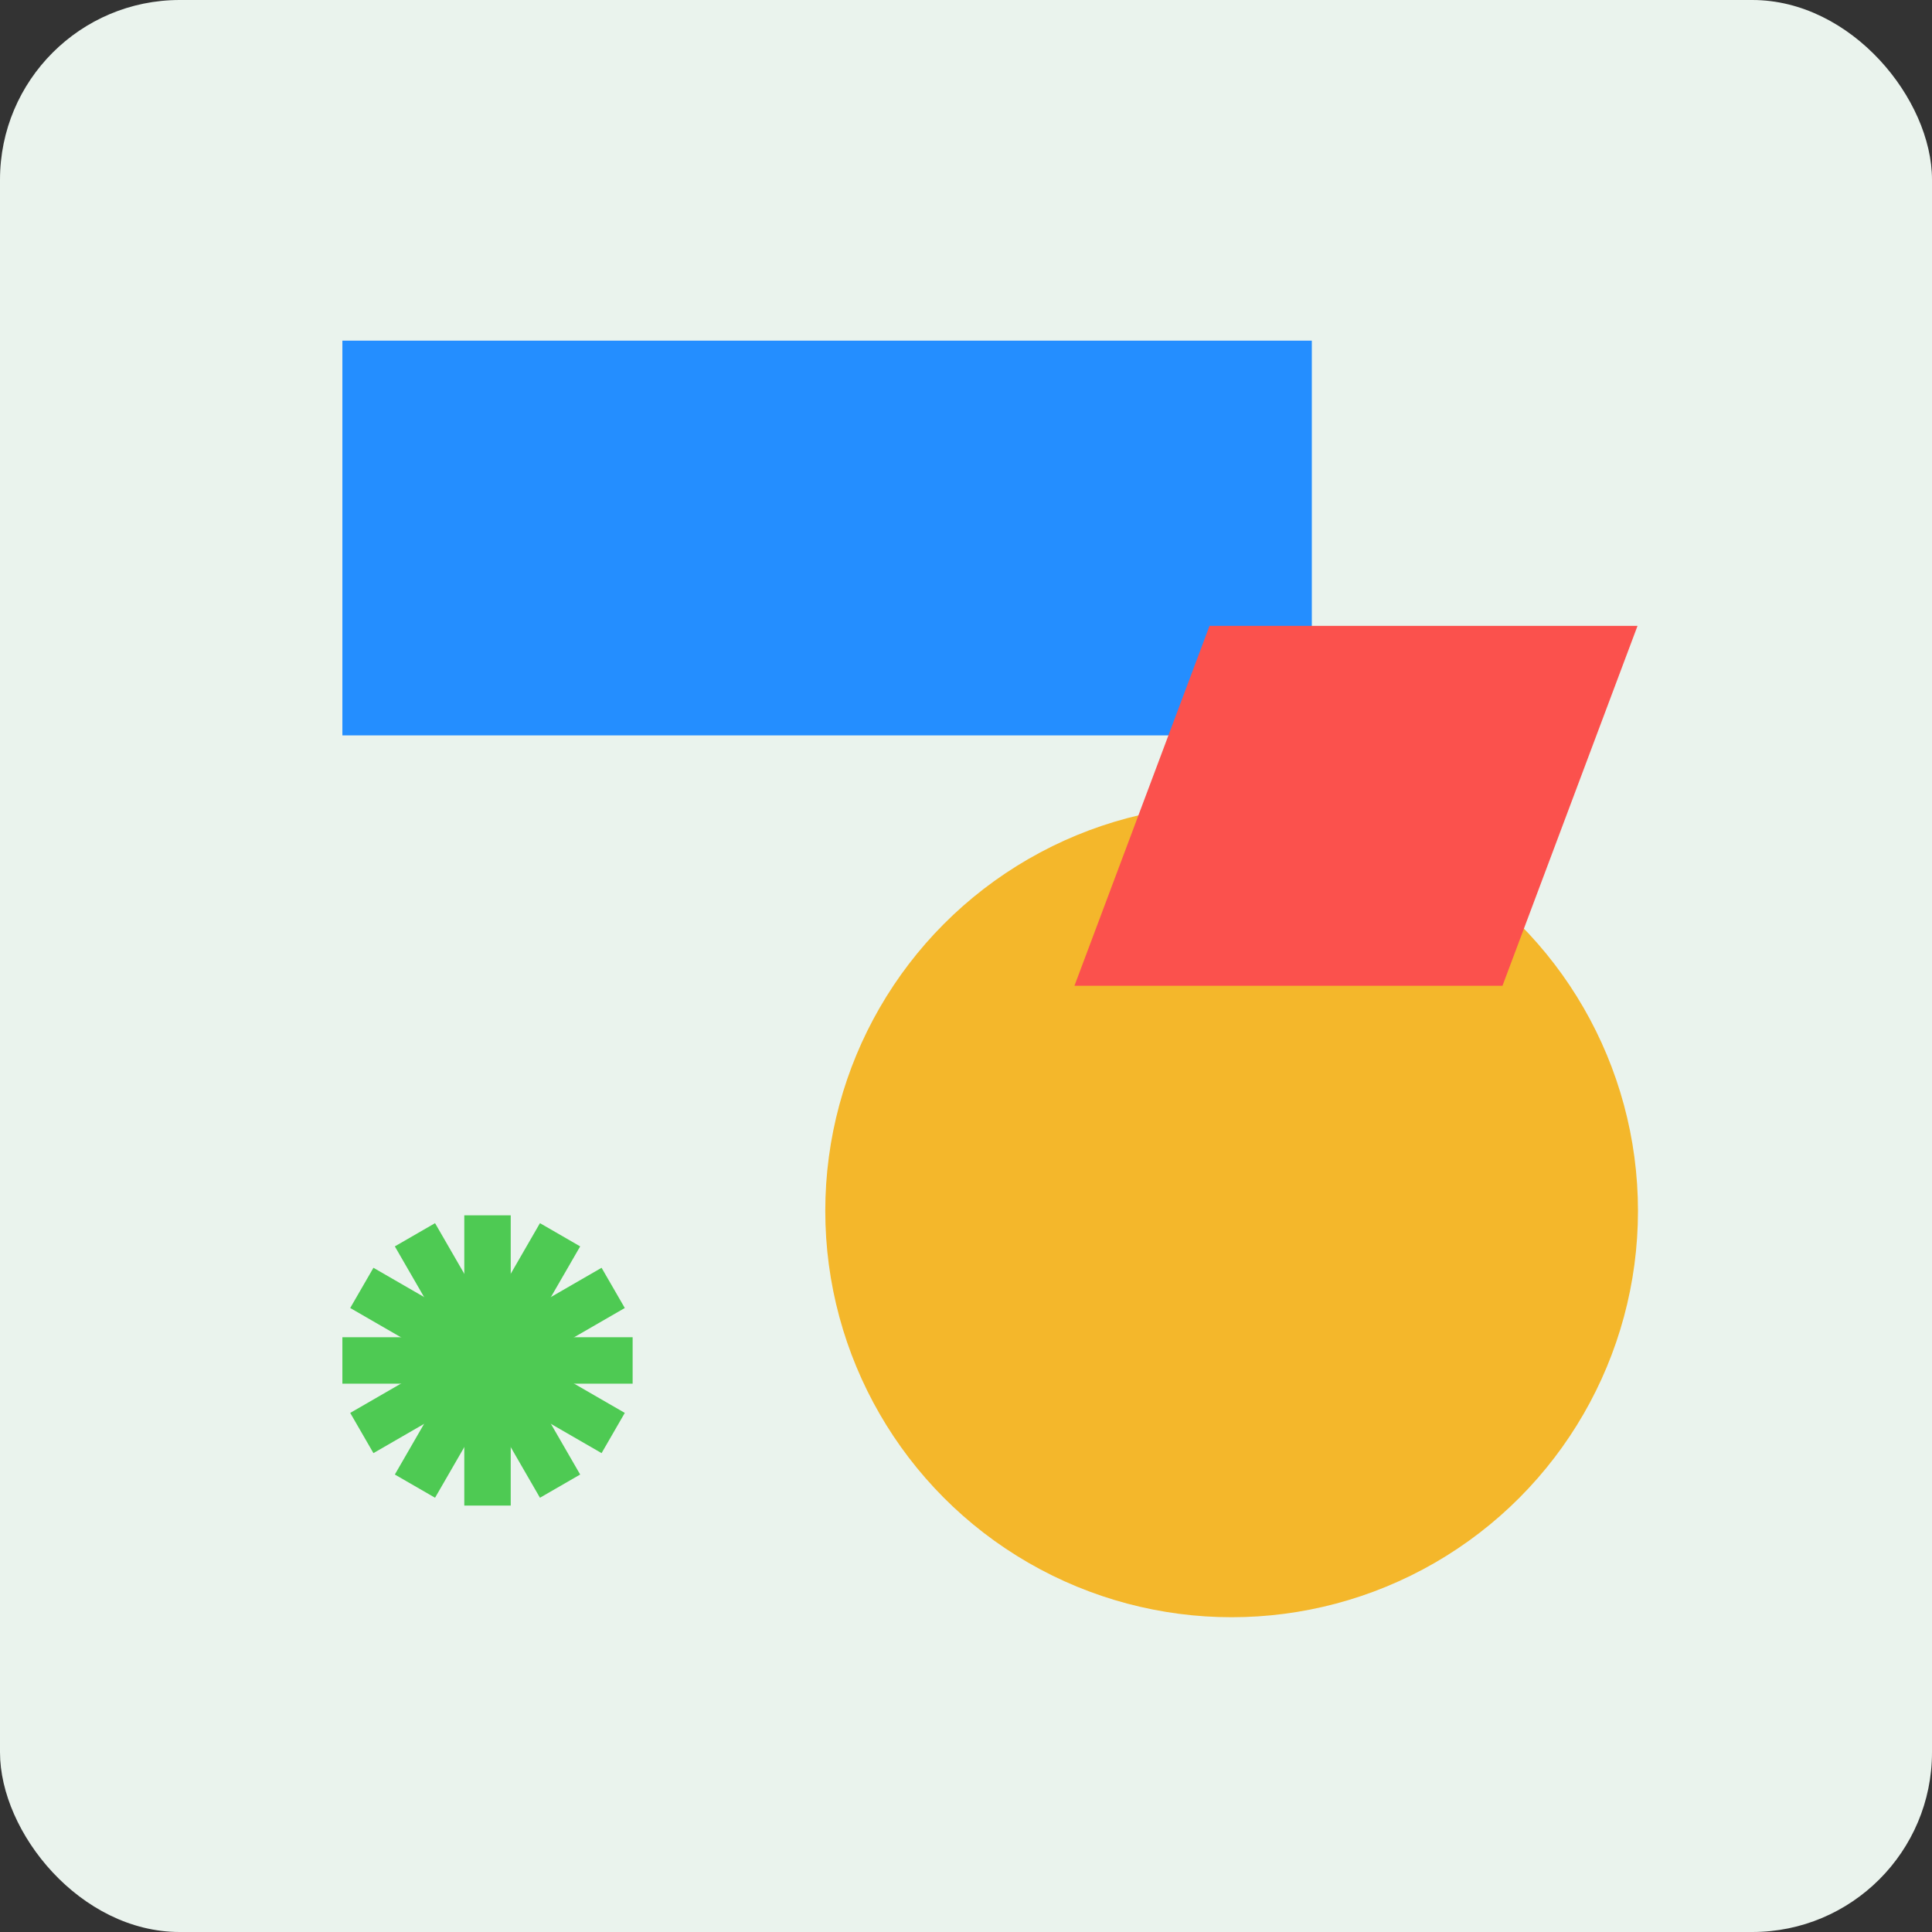 <svg width="172" height="172" viewBox="0 0 172 172" fill="none" xmlns="http://www.w3.org/2000/svg">
<rect x="0" y="0" width="172" height="172" fill="#333333" stroke="none"/>
<rect width="172" height="172" rx="16" fill="#EAF3ED"/>
<g style="mix-blend-mode:multiply">
<circle cx="109.648" cy="107.801" r="36.176" fill="#F4B72B"/>
</g>
<g style="mix-blend-mode:multiply">
<rect x="30.481" y="30.327" width="86.306" height="35.142" fill="#248EFF"/>
</g>
<g style="mix-blend-mode:multiply">
<g style="mix-blend-mode:multiply">
<path d="M107.679 55.72H145.784L133.76 87.761H95.655L107.679 55.72Z" fill="#FB514D"/>
</g>
</g>
<path d="M43.401 108.197V134.037" stroke="#4ECA53" stroke-width="4.134"/>
<path d="M56.321 121.117L30.481 121.117" stroke="#4ECA53" stroke-width="4.134"/>
<path d="M54.59 114.657L32.212 127.577" stroke="#4ECA53" stroke-width="4.134"/>
<path d="M49.861 109.928L36.941 132.306" stroke="#4ECA53" stroke-width="4.134"/>
<path d="M49.861 132.306L36.941 109.928" stroke="#4ECA53" stroke-width="4.134"/>
<path d="M54.59 127.577L32.212 114.657" stroke="#4ECA53" stroke-width="4.134"/>
</svg>
